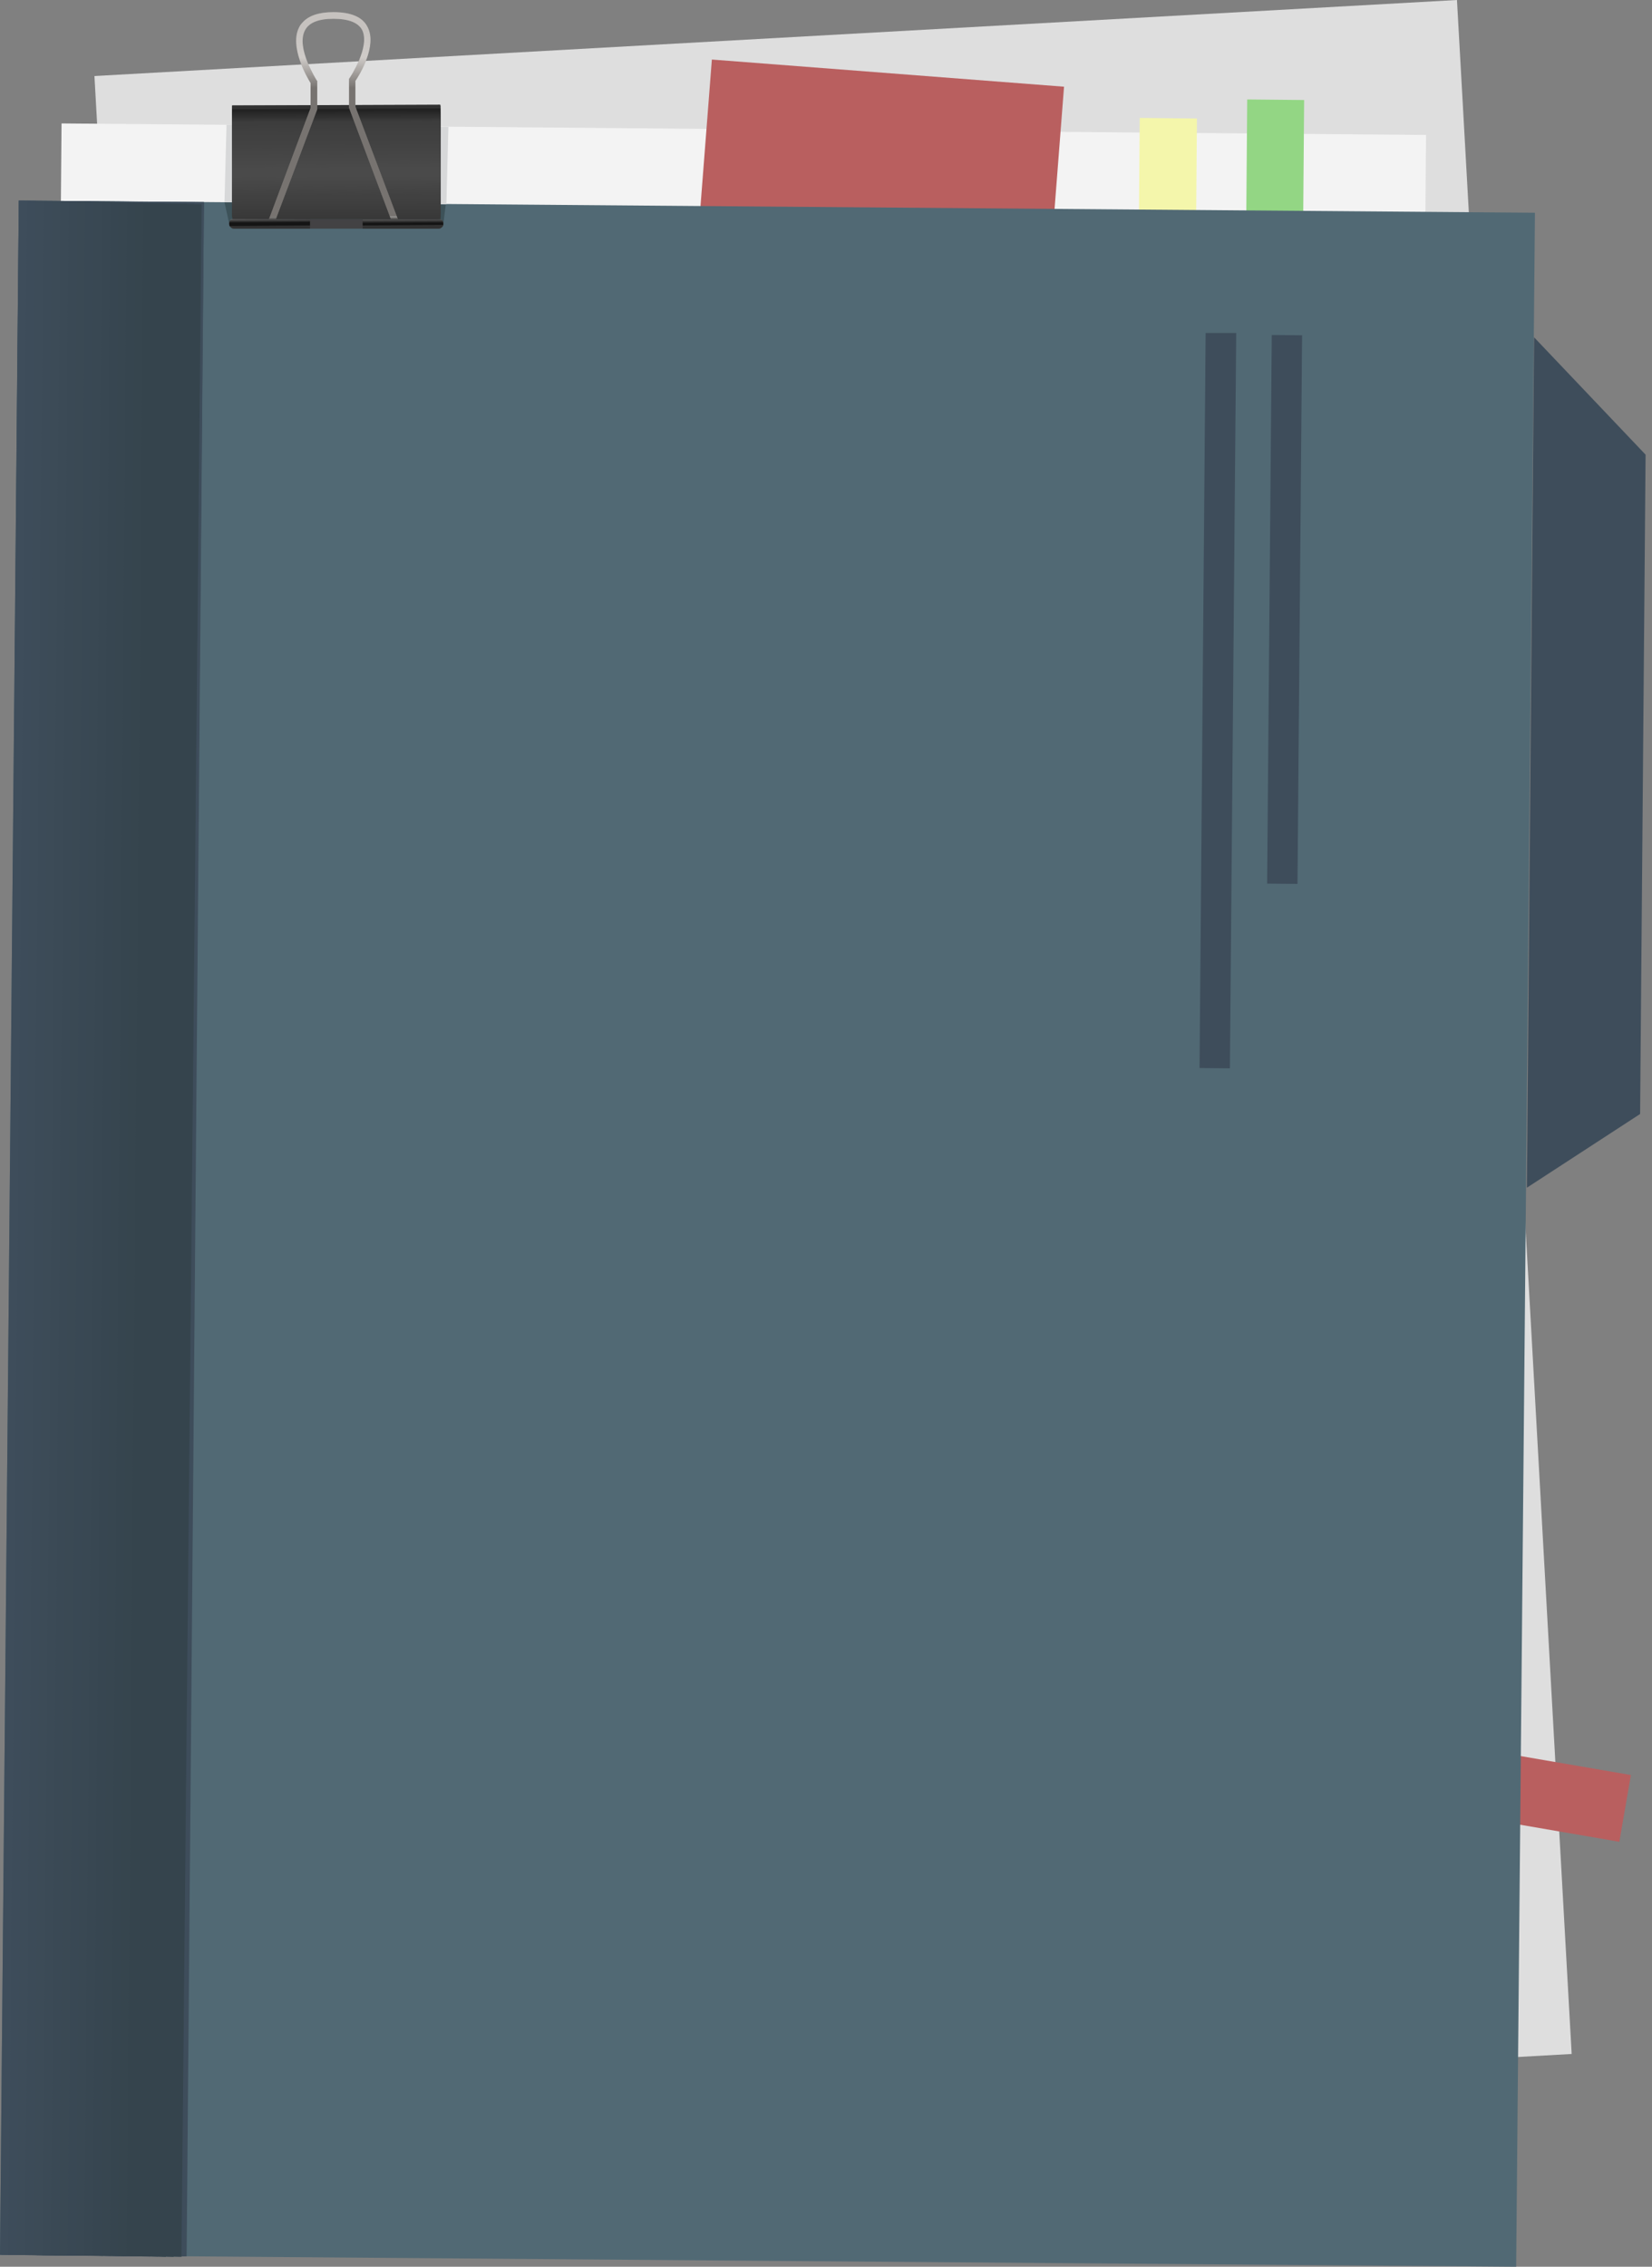 <svg width="35" height="48" viewBox="0 0 35 48" fill="none" xmlns="http://www.w3.org/2000/svg">
<rect x="0" y="0" width="35" height="48" fill="#808080" stroke="none"/>
<path d="M4.431 45.111L2.001 1.61L30.868 0L33.298 43.495L4.431 45.111Z" fill="#DEDEDE"/>
<path d="M0.937 46.182L1.304 2.614L30.213 2.858L29.846 46.427L0.937 46.182Z" fill="#F3F3F3"/>
<path d="M14.519 8.514L15.082 1.261L22.543 1.836L21.98 9.096L14.519 8.514Z" fill="#B95F5F"/>
<path d="M26.405 4.468L26.424 2.106L27.63 2.118L27.611 4.481L26.405 4.468Z" fill="#93D684"/>
<path d="M24.128 4.86L24.147 2.497L25.359 2.51L25.34 4.872L24.128 4.86Z" fill="#F4F6AB"/>
<path d="M31.351 37.038L34.553 37.588L34.308 39.002L31.106 38.451L31.351 37.038Z" fill="#B95F5F"/>
<path d="M0 47.749L0.398 4.248L32.52 4.505L32.122 48L0 47.749Z" fill="#516974"/>
<path d="M26.846 18.712L26.944 7.094L27.587 7.1L27.489 18.718L26.846 18.712Z" fill="#3E4D5B"/>
<path d="M25.414 22.617L25.543 7.051H26.191L26.057 22.623L25.414 22.617Z" fill="#3E4D5B"/>
<path d="M32.502 7.143L34.864 9.628L34.748 23.59L32.349 25.151L32.502 7.143Z" fill="#3E4D5B"/>
<path d="M4.321 4.285L3.954 47.78L0.024 47.749L0.398 4.248L4.321 4.285Z" fill="#3E4D5B"/>
<g style="mix-blend-mode:multiply">
<path d="M9.457 4.327L9.5 2.687L4.799 2.644L4.756 4.285L9.457 4.327Z" fill="#D7D8D9"/>
</g>
<path d="M9.444 4.334L9.395 4.725H4.854L4.756 4.285L9.444 4.334Z" fill="#3D5259"/>
<path d="M9.292 4.842H4.958C4.903 4.842 4.854 4.793 4.854 4.738C4.854 4.682 4.903 4.64 4.958 4.64H9.292C9.347 4.64 9.396 4.682 9.396 4.738C9.396 4.793 9.347 4.842 9.292 4.842Z" fill="#434244"/>
<path d="M9.334 4.64H4.921V2.234H9.334V4.64Z" fill="#383838"/>
<path d="M4.915 2.301H9.334V4.591L4.915 4.597V2.301Z" fill="#393939"/>
<path d="M4.915 2.375L9.334 2.369V4.548H4.915V2.375Z" fill="#3A3A3A"/>
<path d="M4.915 2.442H9.334V4.499L4.915 4.505V2.442Z" fill="#3B3B3B"/>
<path d="M4.915 2.51H9.328V4.45L4.915 4.456V2.51Z" fill="#3C3C3C"/>
<path d="M4.915 2.583L9.328 2.577V4.407H4.915V2.583Z" fill="#3D3D3D"/>
<path d="M4.915 2.65L9.328 2.644V4.358L4.915 4.364V2.65Z" fill="#3E3E3E"/>
<path d="M4.915 2.724L9.328 2.712V4.309L4.915 4.315V2.724Z" fill="#3F3F3F"/>
<path d="M4.915 2.791L9.328 2.779V4.26L4.915 4.272V2.791Z" fill="#404040"/>
<path d="M4.915 2.858L9.328 2.852V4.217L4.915 4.223V2.858Z" fill="#414141"/>
<path d="M4.915 2.932L9.328 2.92V4.168L4.915 4.181V2.932Z" fill="#414141"/>
<path d="M4.915 2.999L9.328 2.987V4.119L4.915 4.132V2.999Z" fill="#424242"/>
<path d="M4.915 3.067L9.328 3.054V4.077L4.915 4.089V3.067Z" fill="#434343"/>
<path d="M4.915 3.14L9.328 3.122V4.028L4.915 4.04V3.14Z" fill="#444444"/>
<path d="M4.915 3.207L9.328 3.195V3.979L4.915 3.997V3.207Z" fill="#454545"/>
<path d="M4.915 3.275L9.328 3.262V3.93L4.915 3.948V3.275Z" fill="#464646"/>
<path d="M4.915 3.348L9.328 3.33V3.887L4.915 3.899V3.348Z" fill="#474747"/>
<path d="M4.915 3.415L9.328 3.397V3.838L4.915 3.856V3.415Z" fill="#484848"/>
<path d="M4.915 3.483L9.328 3.464V3.789L4.915 3.807V3.483Z" fill="#494949"/>
<path d="M4.915 3.556V3.764L9.328 3.74V3.532L4.915 3.556Z" fill="#4A4A4A"/>
<path opacity="0.4" d="M4.915 2.301V2.577L9.328 2.559V2.283L4.915 2.301Z" fill="url(#paint0_linear_197_2878)"/>
<path d="M9.328 2.295V2.216L4.915 2.234V2.314L9.328 2.295Z" fill="#313131"/>
<path d="M6.409 0.477C6.538 0.331 6.758 0.257 7.064 0.257C7.437 0.257 7.682 0.361 7.786 0.569C8 0.967 7.609 1.598 7.529 1.714V2.259L8.447 4.689L8.319 4.738L7.395 2.283V1.671L7.407 1.653C7.413 1.647 7.854 0.985 7.67 0.63C7.584 0.477 7.382 0.398 7.064 0.398C6.752 0.398 6.55 0.477 6.464 0.637C6.262 1.004 6.703 1.689 6.709 1.702L6.721 1.714V2.314L5.809 4.731L5.681 4.689L6.58 2.289V1.757C6.507 1.64 6.121 0.979 6.342 0.569C6.358 0.537 6.38 0.506 6.409 0.477Z" fill="#A09993"/>
<path opacity="0.5" d="M6.409 0.477C6.538 0.331 6.758 0.257 7.064 0.257C7.437 0.257 7.682 0.361 7.786 0.569C8 0.967 7.609 1.598 7.529 1.714V2.259L8.447 4.689L8.319 4.738L7.395 2.283V1.671L7.407 1.653C7.413 1.647 7.854 0.985 7.67 0.63C7.584 0.477 7.382 0.398 7.064 0.398C6.752 0.398 6.55 0.477 6.464 0.637C6.262 1.004 6.703 1.689 6.709 1.702L6.721 1.714V2.314L5.809 4.731L5.681 4.689L6.58 2.289V1.757C6.507 1.64 6.121 0.979 6.342 0.569C6.358 0.537 6.38 0.506 6.409 0.477Z" fill="url(#paint1_linear_197_2878)"/>
<path style="mix-blend-mode:multiply" opacity="0.4" d="M5.717 4.591L5.681 4.689L5.809 4.731L5.864 4.591H5.717Z" fill="url(#paint2_linear_197_2878)"/>
<path style="mix-blend-mode:multiply" opacity="0.4" d="M8.258 4.578L8.319 4.738L8.448 4.689L8.405 4.578H8.258Z" fill="url(#paint3_linear_197_2878)"/>
<path d="M6.568 4.64H4.959C4.903 4.64 4.854 4.682 4.854 4.738C4.854 4.793 4.903 4.842 4.959 4.842H6.568V4.64Z" fill="#313131"/>
<path d="M7.683 4.842H9.292C9.348 4.842 9.396 4.793 9.396 4.738C9.396 4.682 9.348 4.64 9.292 4.64H7.683V4.842Z" fill="#313131"/>
<path opacity="0.6" d="M6.568 4.774V4.646L4.915 4.64C4.86 4.64 4.854 4.701 4.86 4.774C4.86 4.778 4.86 4.782 4.86 4.786L6.568 4.774Z" fill="url(#paint4_linear_197_2878)"/>
<path opacity="0.6" d="M9.39 4.762C9.384 4.701 9.384 4.646 9.335 4.646H7.683V4.774L9.39 4.762Z" fill="url(#paint5_linear_197_2878)"/>
<path d="M2.356 47.767L3.923 47.78L4.321 4.278L3.152 4.272L2.356 47.767Z" fill="#3E4D5B"/>
<path d="M1.175 47.761L2.644 47.773L3.128 4.272L1.775 4.26L1.175 47.761Z" fill="#3E4D5B"/>
<path d="M0.398 4.248L0 47.749L1.359 47.761L1.928 4.26L0.398 4.248Z" fill="#3E4D5B"/>
<path d="M0.576 4.254L0.178 47.749L1.524 47.761L2.087 4.266L0.576 4.254Z" fill="#3D4C5A"/>
<path d="M0.747 4.26L0.355 47.749L1.689 47.767L2.24 4.272L0.747 4.26Z" fill="#3D4C59"/>
<path d="M0.924 4.266L0.532 47.755L1.854 47.767L2.399 4.272L0.924 4.266Z" fill="#3C4B58"/>
<path d="M1.101 4.266L0.716 47.755L2.02 47.767L2.552 4.278L1.101 4.266Z" fill="#3C4B57"/>
<path d="M1.279 4.272L0.894 47.755L2.185 47.773L2.711 4.285L1.279 4.272Z" fill="#3B4A56"/>
<path d="M1.457 4.278L1.071 47.755L2.351 47.773L2.865 4.285L1.457 4.278Z" fill="#3A4955"/>
<path d="M1.634 4.278L1.249 47.755L2.516 47.773L3.024 4.291L1.634 4.278Z" fill="#3A4954"/>
<path d="M1.806 4.285L1.433 47.755L2.681 47.78L3.177 4.297L1.806 4.285Z" fill="#394854"/>
<path d="M1.983 4.291L1.61 47.755L2.846 47.78L3.336 4.297L1.983 4.291Z" fill="#394853"/>
<path d="M2.16 4.291L1.787 47.755L3.017 47.78L3.489 4.303L2.16 4.291Z" fill="#384752"/>
<path d="M2.338 4.297L1.965 47.761L3.183 47.786L3.648 4.309L2.338 4.297Z" fill="#374651"/>
<path d="M2.516 4.303L2.148 47.761L3.348 47.786L3.801 4.315L2.516 4.303Z" fill="#374650"/>
<path d="M2.693 4.309L2.326 47.761L3.514 47.792L3.96 4.315L2.693 4.309Z" fill="#36454F"/>
<path d="M2.871 4.309L2.503 47.761L3.679 47.792L4.113 4.321L2.871 4.309Z" fill="#36454E"/>
<path d="M3.042 4.315L2.681 47.761L3.844 47.792L4.272 4.327L3.042 4.315Z" fill="#35444D"/>
<defs>
<linearGradient id="paint0_linear_197_2878" x1="7.119" y1="3.399" x2="7.114" y2="2.331" gradientUnits="userSpaceOnUse">
<stop offset="0.002" stop-color="white"/>
<stop offset="0.998"/>
</linearGradient>
<linearGradient id="paint1_linear_197_2878" x1="3.429" y1="4.243" x2="3.406" y2="-0.692" gradientUnits="userSpaceOnUse">
<stop offset="0.478" stop-color="#4D4D4D"/>
<stop offset="0.61" stop-color="white"/>
<stop offset="0.733" stop-color="#EBEBEB"/>
</linearGradient>
<linearGradient id="paint2_linear_197_2878" x1="5.83" y1="4.354" x2="5.832" y2="4.778" gradientUnits="userSpaceOnUse">
<stop offset="0.384" stop-color="white"/>
<stop offset="0.756"/>
</linearGradient>
<linearGradient id="paint3_linear_197_2878" x1="8.419" y1="4.466" x2="8.42" y2="4.716" gradientUnits="userSpaceOnUse">
<stop offset="0.384" stop-color="white"/>
<stop offset="0.756"/>
</linearGradient>
<linearGradient id="paint4_linear_197_2878" x1="5.717" y1="4.548" x2="5.718" y2="4.716" gradientUnits="userSpaceOnUse">
<stop offset="0.002" stop-color="white"/>
<stop offset="0.998"/>
</linearGradient>
<linearGradient id="paint5_linear_197_2878" x1="8.543" y1="4.539" x2="8.544" y2="4.727" gradientUnits="userSpaceOnUse">
<stop offset="0.002" stop-color="white"/>
<stop offset="0.998"/>
</linearGradient>
</defs>
</svg>
